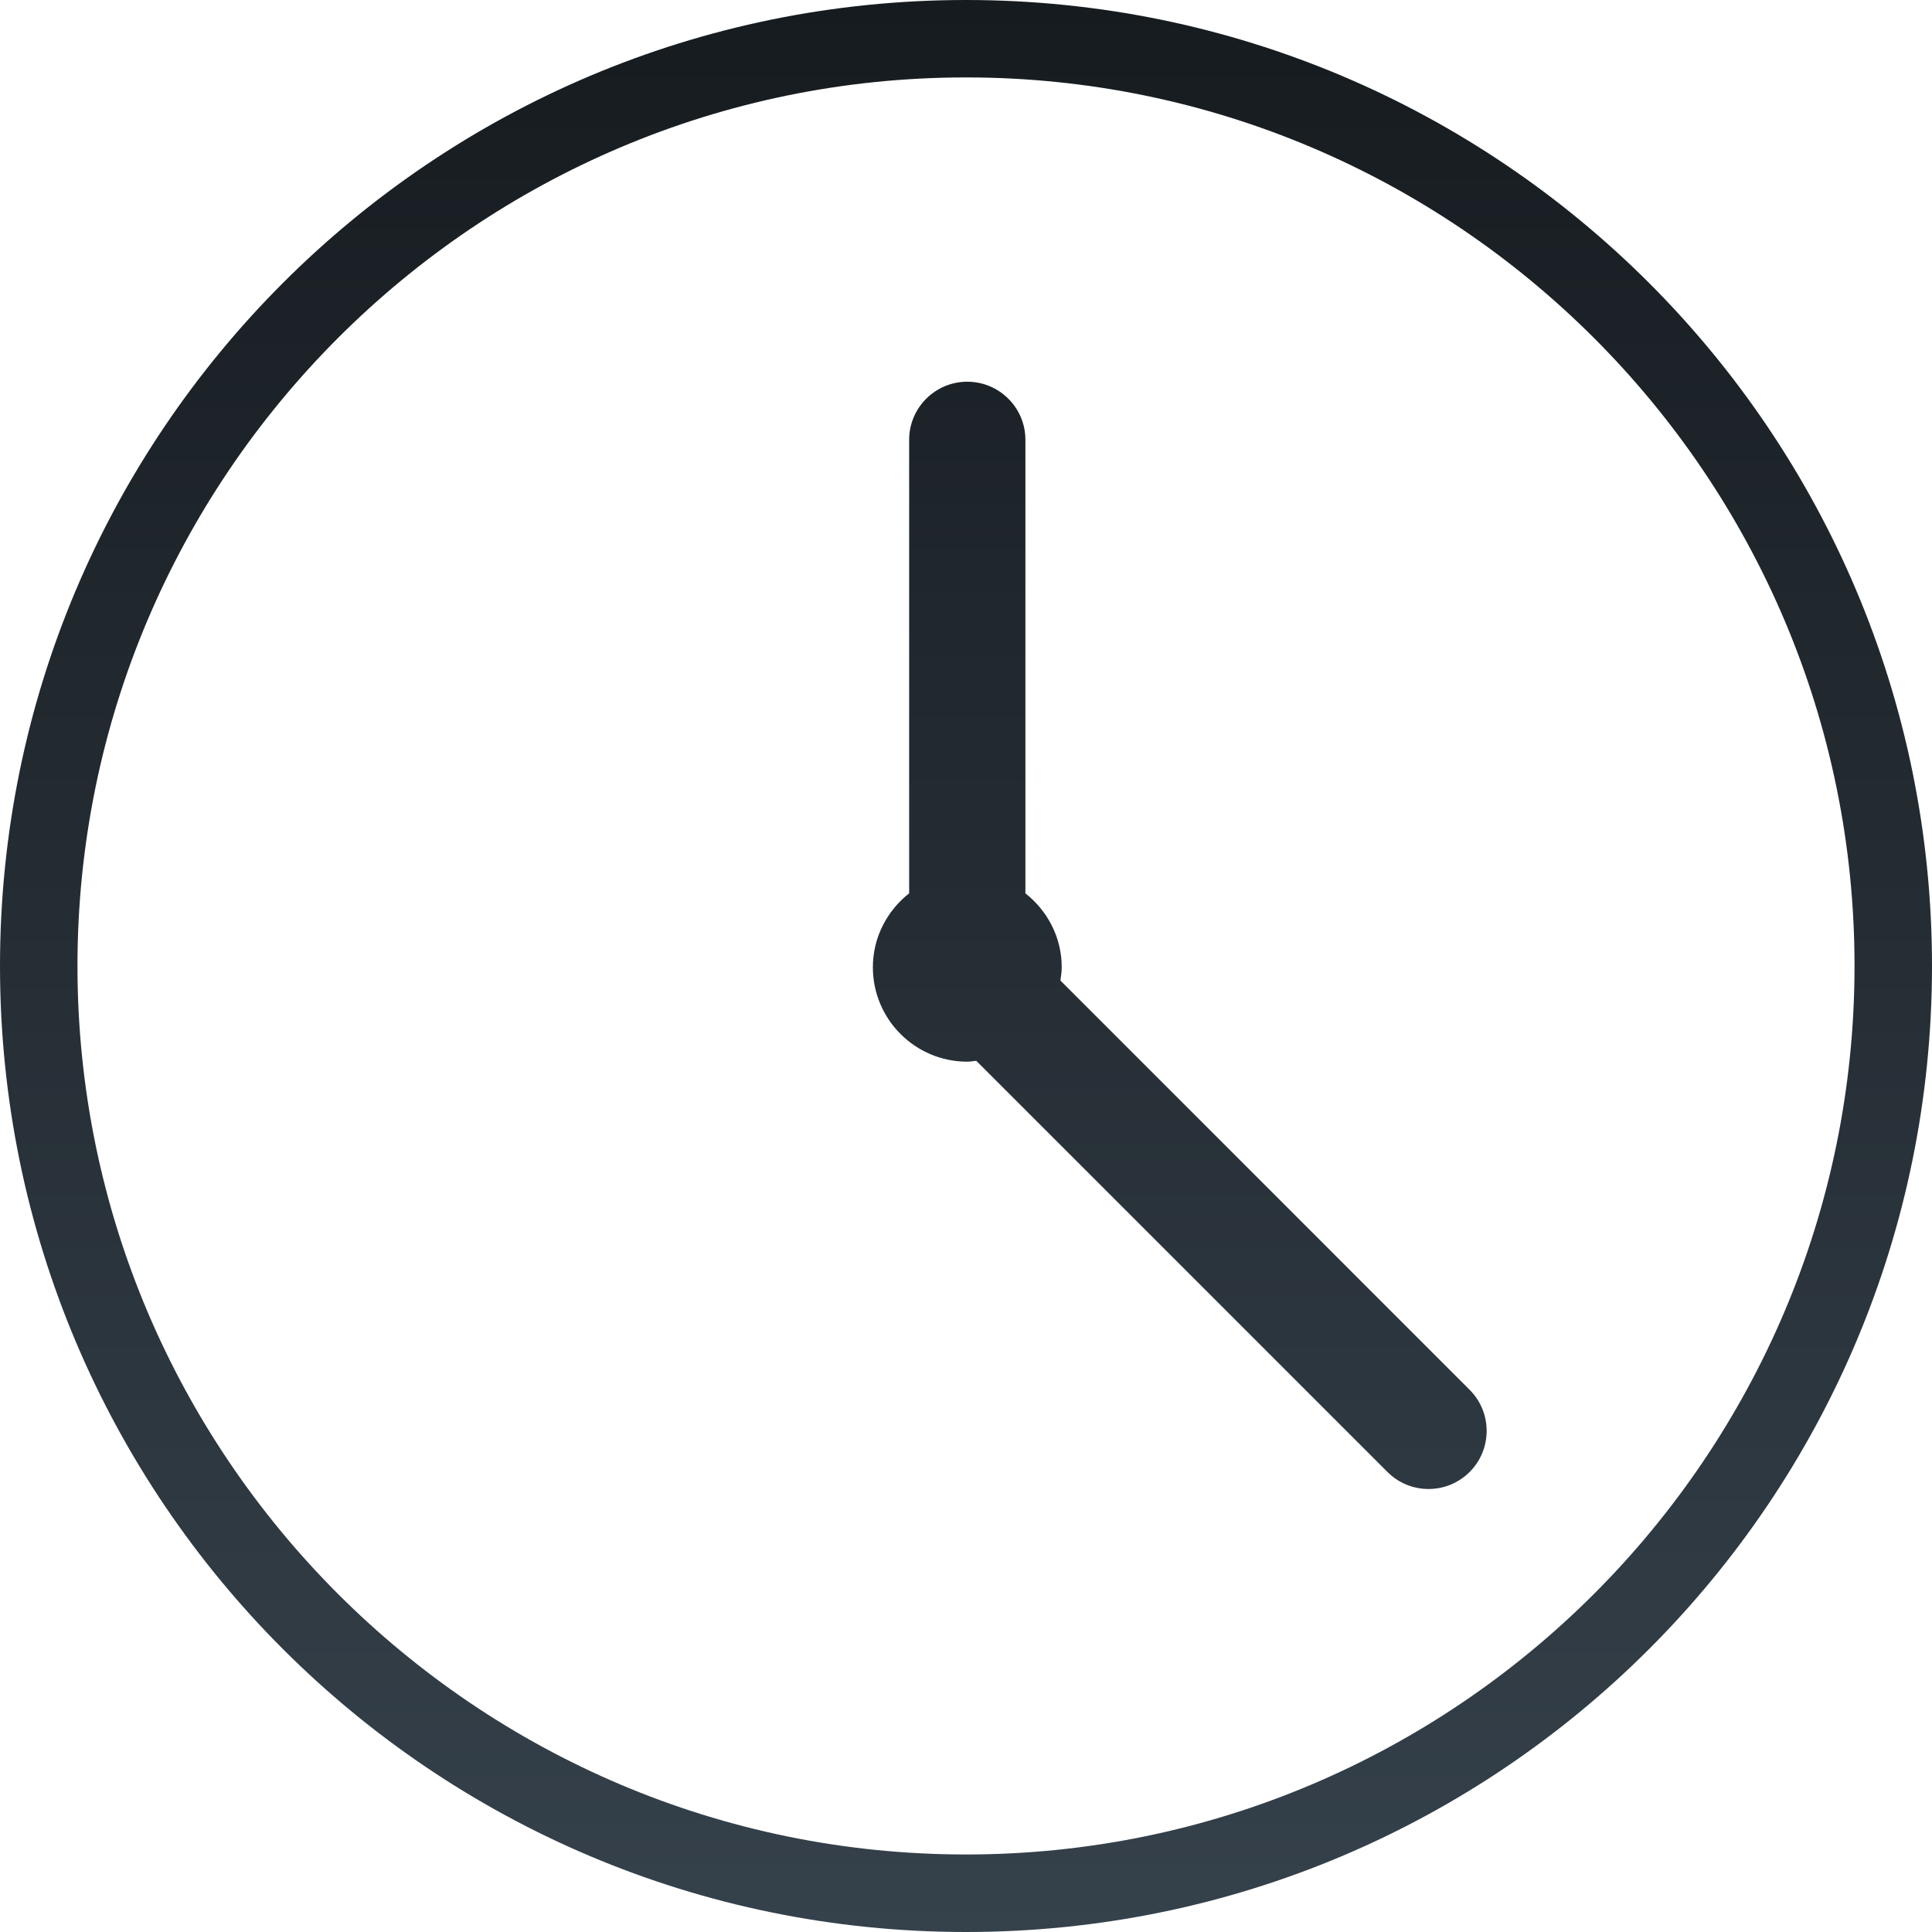 <svg width="40" height="40" viewBox="0 0 40 40" fill="none" xmlns="http://www.w3.org/2000/svg">
<path d="M20 0C8.955 0 0 8.954 0 20C0 31.046 8.954 40 20 40C31.046 40 40 31.046 40 20C40 8.954 31.045 0 20 0ZM20 38.395C9.856 38.395 1.604 30.143 1.604 19.999C1.604 9.856 9.856 1.603 20 1.603C30.143 1.603 38.396 9.856 38.396 19.999C38.395 30.143 30.143 38.395 20 38.395ZM30.427 28.774C30.897 29.244 30.897 30.006 30.427 30.476C29.957 30.945 29.196 30.946 28.726 30.476L20.212 21.962C20.15 21.969 20.091 21.981 20.027 21.981C18.947 21.981 18.072 21.105 18.072 20.026C18.072 19.402 18.369 18.854 18.823 18.495V9.106C18.823 8.442 19.362 7.903 20.026 7.903C20.691 7.903 21.23 8.442 21.23 9.106V18.496C21.684 18.854 21.982 19.403 21.982 20.026C21.982 20.12 21.967 20.21 21.955 20.301L30.427 28.774Z" fill="url(#paint0_linear)"/>
<defs>
<linearGradient id="paint0_linear" x1="20" y1="0" x2="20" y2="40" gradientUnits="userSpaceOnUse">
<stop stop-color="#161B1F"/>
<stop offset="1" stop-color="#35414B"/>
</linearGradient>
</defs>
</svg>
